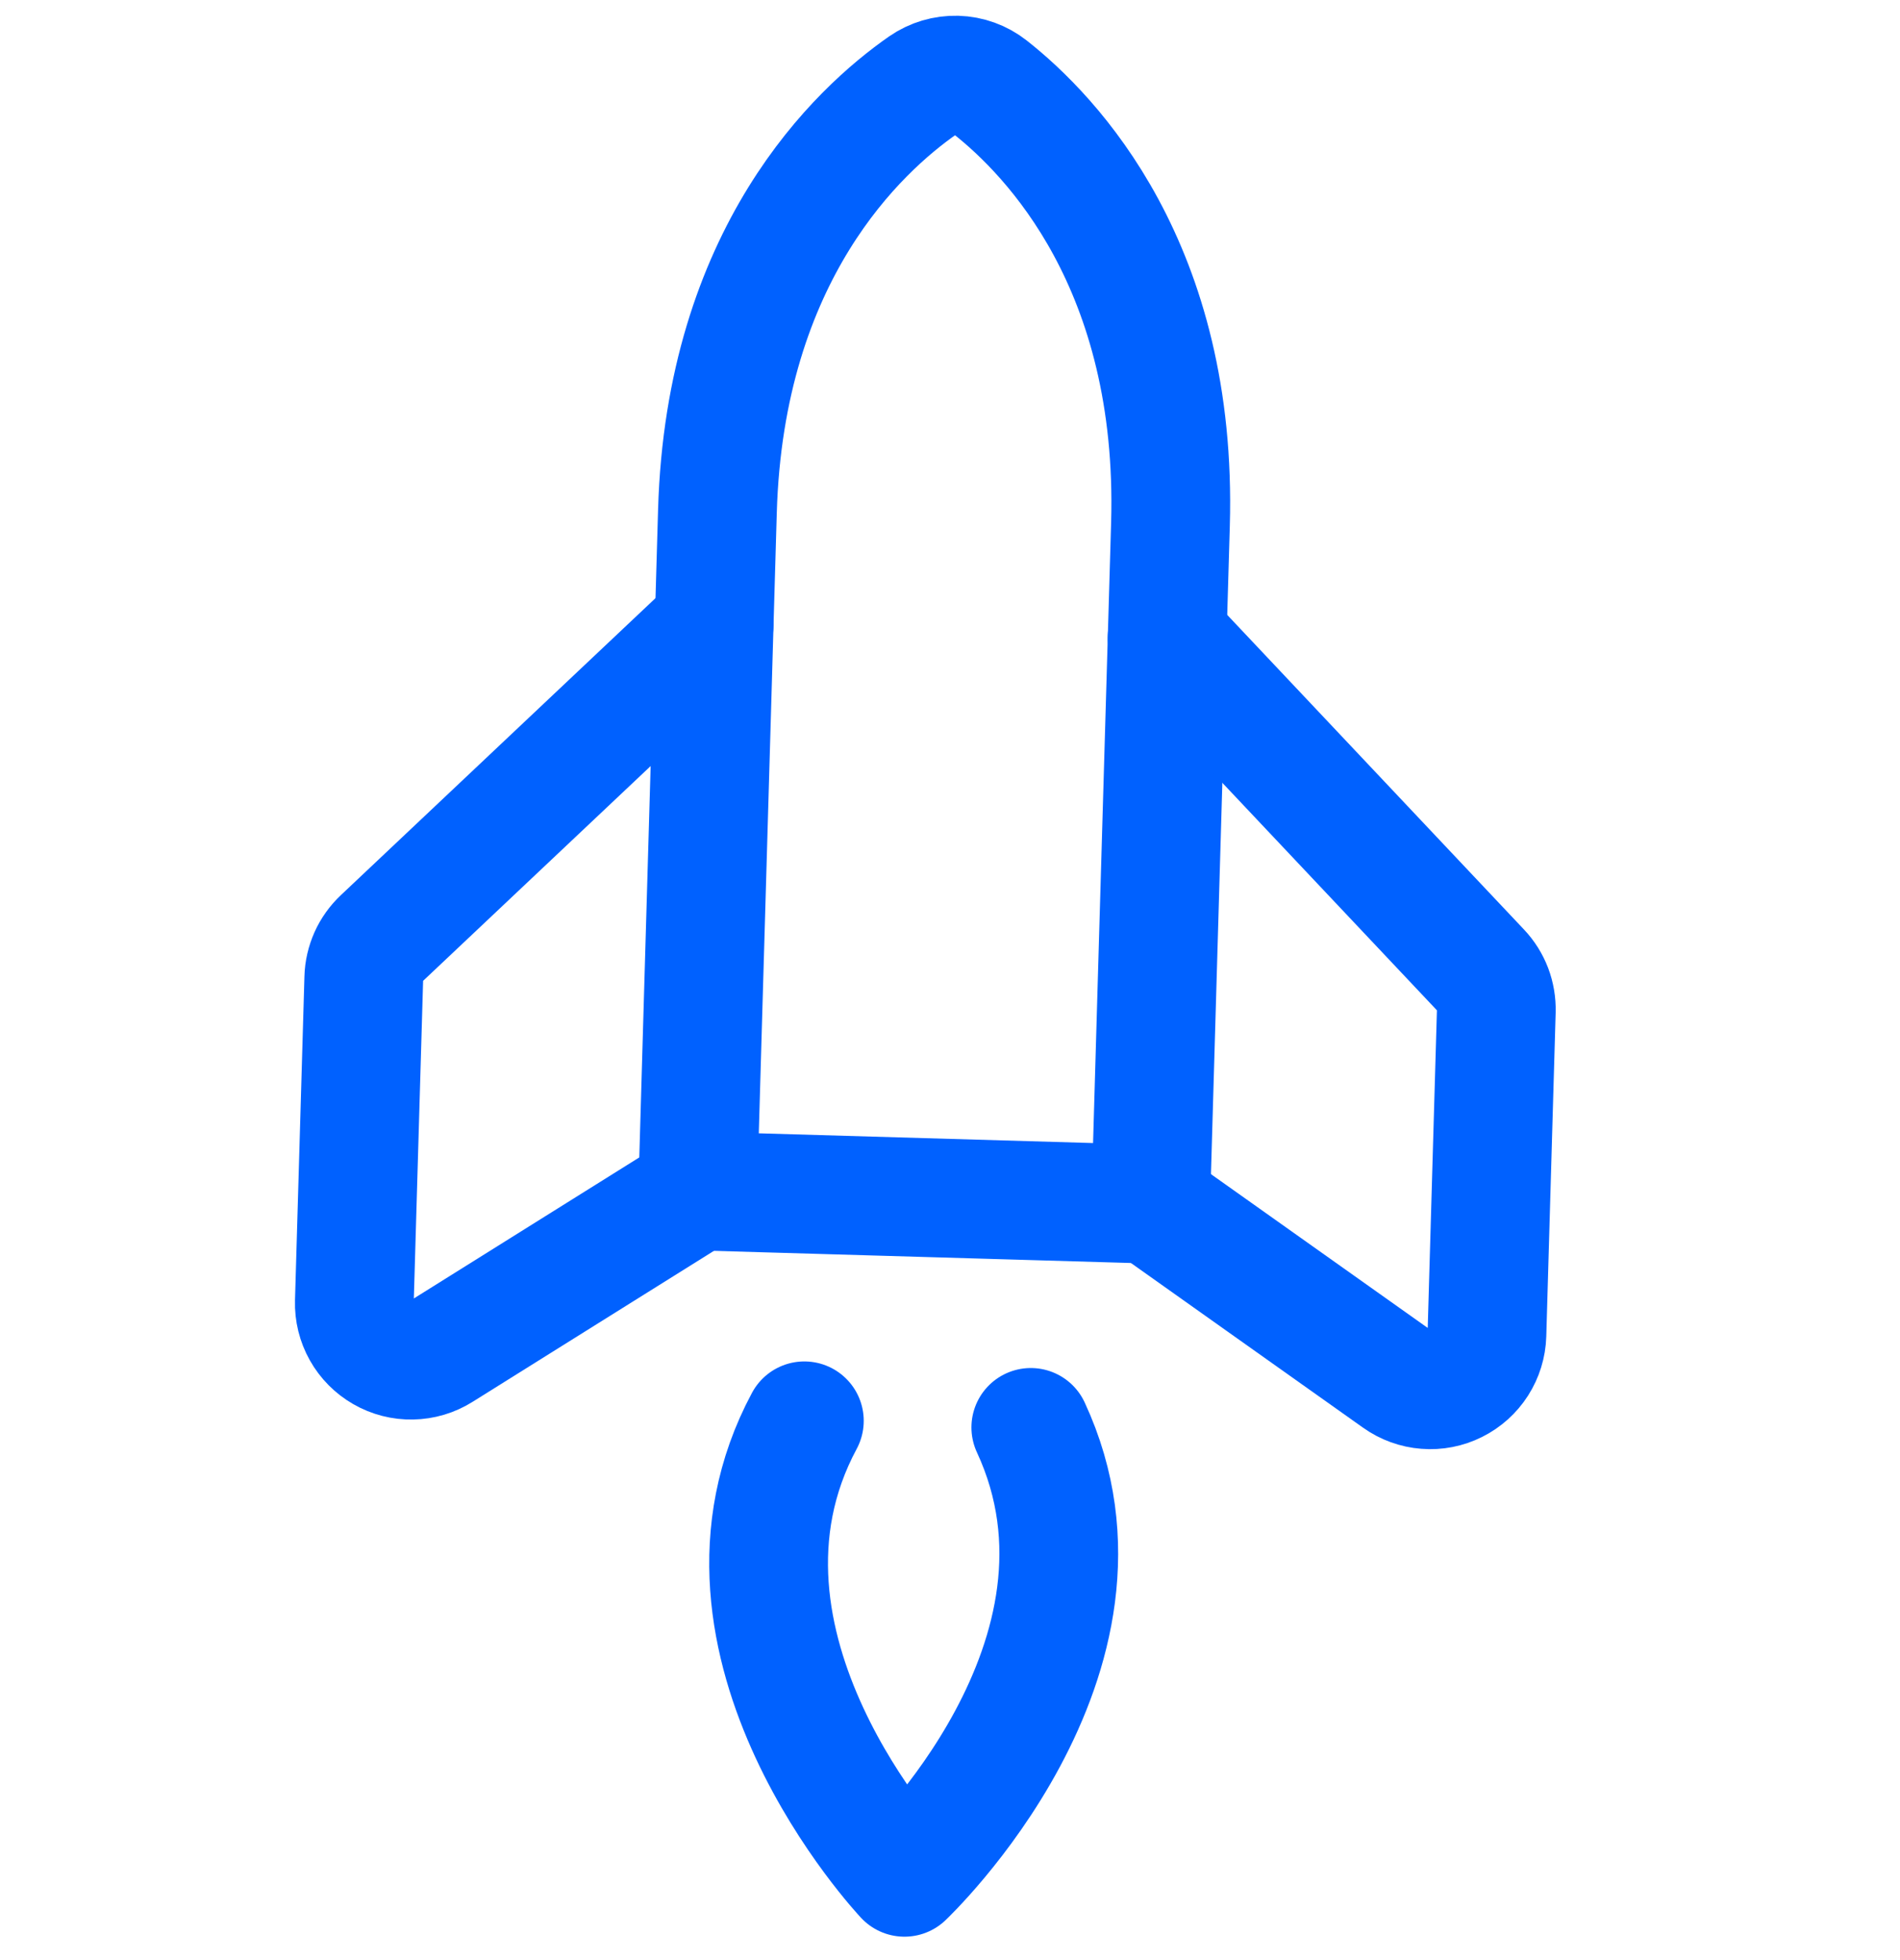 <svg width="32" height="33" viewBox="0 0 32 33" fill="none" xmlns="http://www.w3.org/2000/svg">
<path d="M17.361 24.032C19.158 27.902 15.233 31.606 15.233 31.606C15.233 31.606 11.528 27.681 13.547 23.921" stroke="#0061FF" stroke-width="2" stroke-linecap="round" stroke-linejoin="round"/>
<path d="M19.713 8.828L19.38 20.273L11.751 20.051L12.083 8.607C12.209 4.273 14.459 2.191 15.544 1.435C15.711 1.319 15.911 1.26 16.114 1.265C16.318 1.271 16.514 1.342 16.674 1.468C17.713 2.285 19.838 4.494 19.713 8.828Z" stroke="#0061FF" stroke-width="2" stroke-linecap="round" stroke-linejoin="round"/>
<path d="M19.656 10.736L24.941 16.337C25.027 16.428 25.094 16.535 25.139 16.652C25.183 16.769 25.204 16.894 25.201 17.019L25.043 22.472C25.038 22.644 24.986 22.812 24.893 22.958C24.8 23.103 24.669 23.221 24.514 23.298C24.36 23.375 24.187 23.409 24.015 23.395C23.843 23.382 23.678 23.322 23.537 23.222L19.379 20.273" stroke="#0061FF" stroke-width="2" stroke-linecap="round" stroke-linejoin="round"/>
<path d="M12.027 10.514L6.426 15.799C6.335 15.885 6.261 15.988 6.21 16.102C6.159 16.217 6.13 16.34 6.127 16.465L5.968 21.918C5.963 22.09 6.005 22.261 6.09 22.412C6.174 22.562 6.298 22.687 6.448 22.773C6.598 22.859 6.768 22.903 6.941 22.899C7.113 22.896 7.282 22.846 7.428 22.754L11.75 20.051" stroke="#0061FF" stroke-width="2" stroke-linecap="round" stroke-linejoin="round"/>
</svg>
